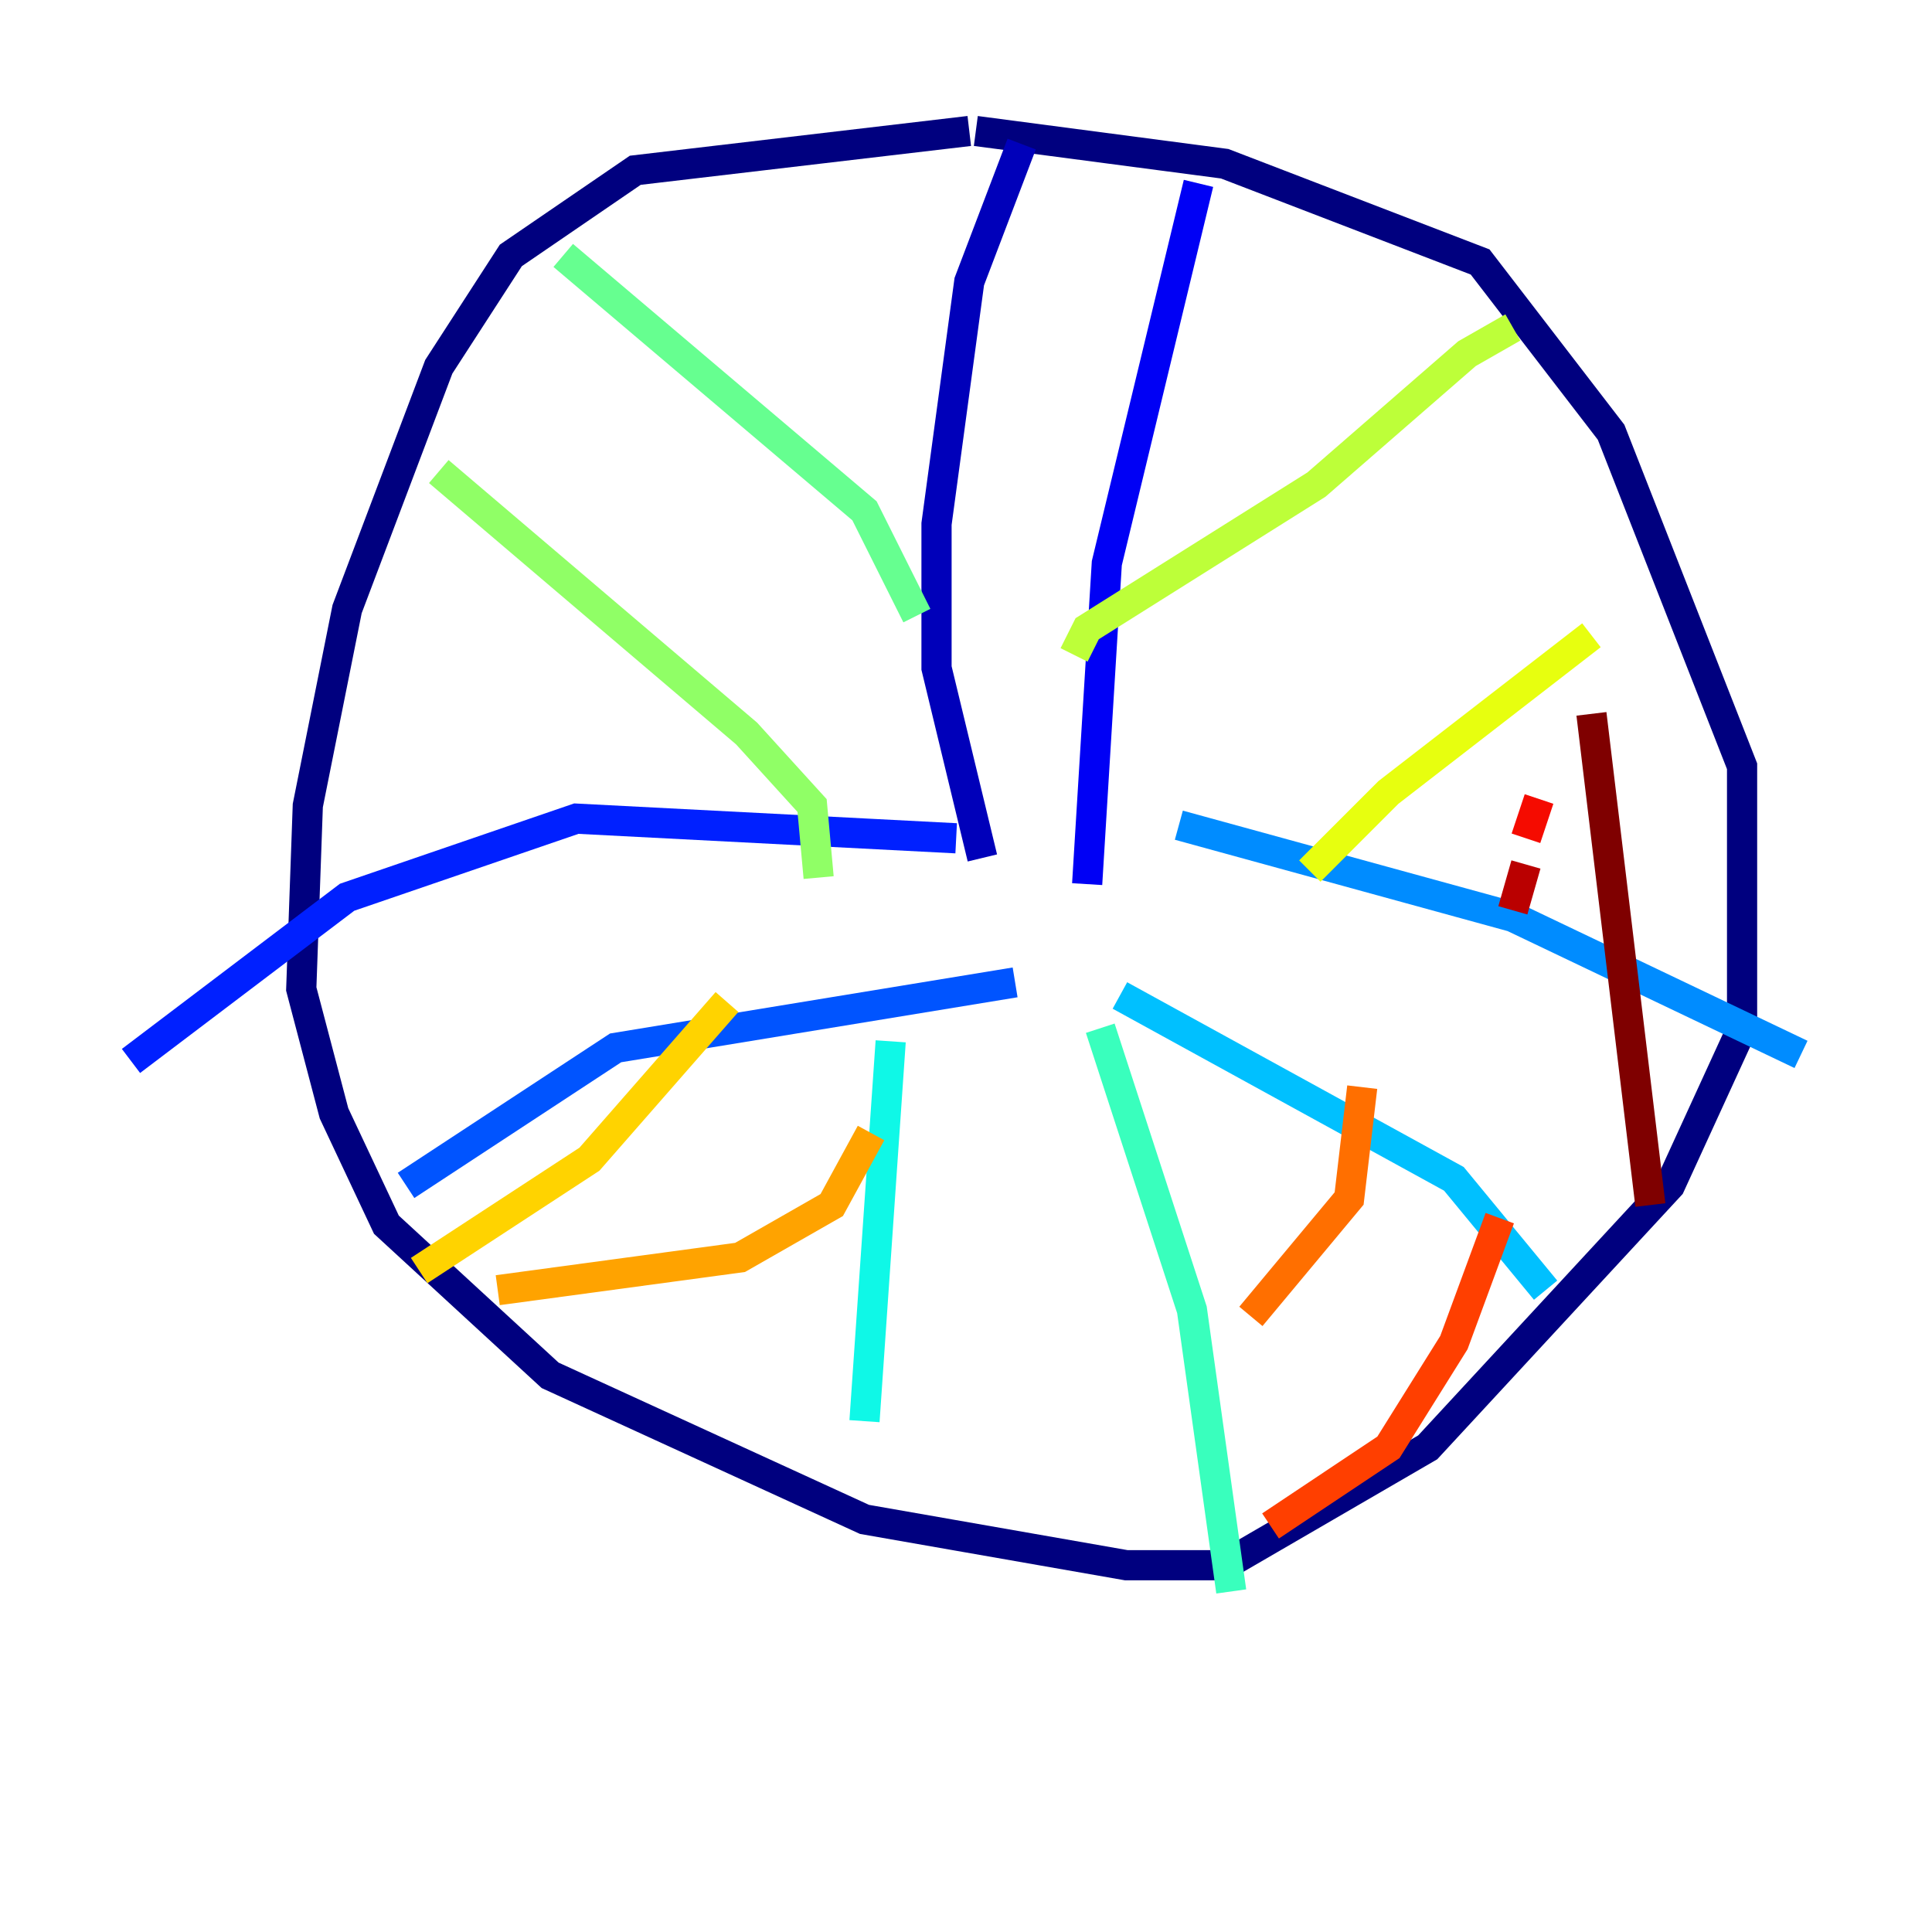 <?xml version="1.0" encoding="utf-8" ?>
<svg baseProfile="tiny" height="128" version="1.2" viewBox="0,0,128,128" width="128" xmlns="http://www.w3.org/2000/svg" xmlns:ev="http://www.w3.org/2001/xml-events" xmlns:xlink="http://www.w3.org/1999/xlink"><defs /><polyline fill="none" points="64.217,8.678 42.088,11.281 33.844,16.922 29.071,24.298 22.997,40.352 20.393,53.37 19.959,65.519 22.129,73.763 25.6,81.139 36.447,91.119 57.275,100.664 74.63,103.702 81.139,103.702 94.59,95.891 110.644,78.536 115.417,68.122 115.417,50.766 106.739,28.637 98.061,17.356 81.139,10.848 64.651,8.678" stroke="#00007f" stroke-width="2" /><polyline fill="none" points="67.688,9.546 64.217,18.658 62.047,34.712 62.047,44.258 65.085,56.841" stroke="#0000ba" stroke-width="2" /><polyline fill="none" points="79.403,12.149 73.329,37.315 72.027,58.576" stroke="#0000f5" stroke-width="2" /><polyline fill="none" points="63.349,55.539 38.183,54.237 22.997,59.444 8.678,70.291" stroke="#0020ff" stroke-width="2" /><polyline fill="none" points="67.254,65.085 40.786,69.424 26.902,78.536" stroke="#0054ff" stroke-width="2" /><polyline fill="none" points="78.102,54.671 100.231,60.746 119.322,69.858" stroke="#008cff" stroke-width="2" /><polyline fill="none" points="74.197,65.953 96.325,78.102 102.4,85.478" stroke="#00c0ff" stroke-width="2" /><polyline fill="none" points="59.01,68.99 57.275,94.156" stroke="#0ff8e7" stroke-width="2" /><polyline fill="none" points="72.895,68.122 78.969,86.78 81.573,105.437" stroke="#39ffbd" stroke-width="2" /><polyline fill="none" points="60.746,40.786 57.275,33.844 37.315,16.922" stroke="#66ff90" stroke-width="2" /><polyline fill="none" points="54.237,58.142 53.803,53.37 49.464,48.597 29.071,31.241" stroke="#90ff66" stroke-width="2" /><polyline fill="none" points="71.159,43.39 72.027,41.654 87.214,32.108 97.193,23.43 100.231,21.695" stroke="#bdff39" stroke-width="2" /><polyline fill="none" points="86.78,57.709 91.986,52.502 105.437,42.088" stroke="#e7ff0f" stroke-width="2" /><polyline fill="none" points="48.163,66.386 39.051,76.8 27.77,84.176" stroke="#ffd300" stroke-width="2" /><polyline fill="none" points="57.709,75.064 55.105,79.837 49.031,83.308 32.976,85.478" stroke="#ffa300" stroke-width="2" /><polyline fill="none" points="90.251,72.027 89.383,79.403 82.875,87.214" stroke="#ff6f00" stroke-width="2" /><polyline fill="none" points="99.363,80.705 96.325,88.949 91.986,95.891 84.176,101.098" stroke="#ff3f00" stroke-width="2" /><polyline fill="none" points="101.966,52.936 101.098,55.539" stroke="#f50b00" stroke-width="2" /><polyline fill="none" points="101.098,57.275 100.231,60.312" stroke="#ba0000" stroke-width="2" /><polyline fill="none" points="105.437,47.295 109.342,79.837" stroke="#7f0000" stroke-width="2" /></svg>